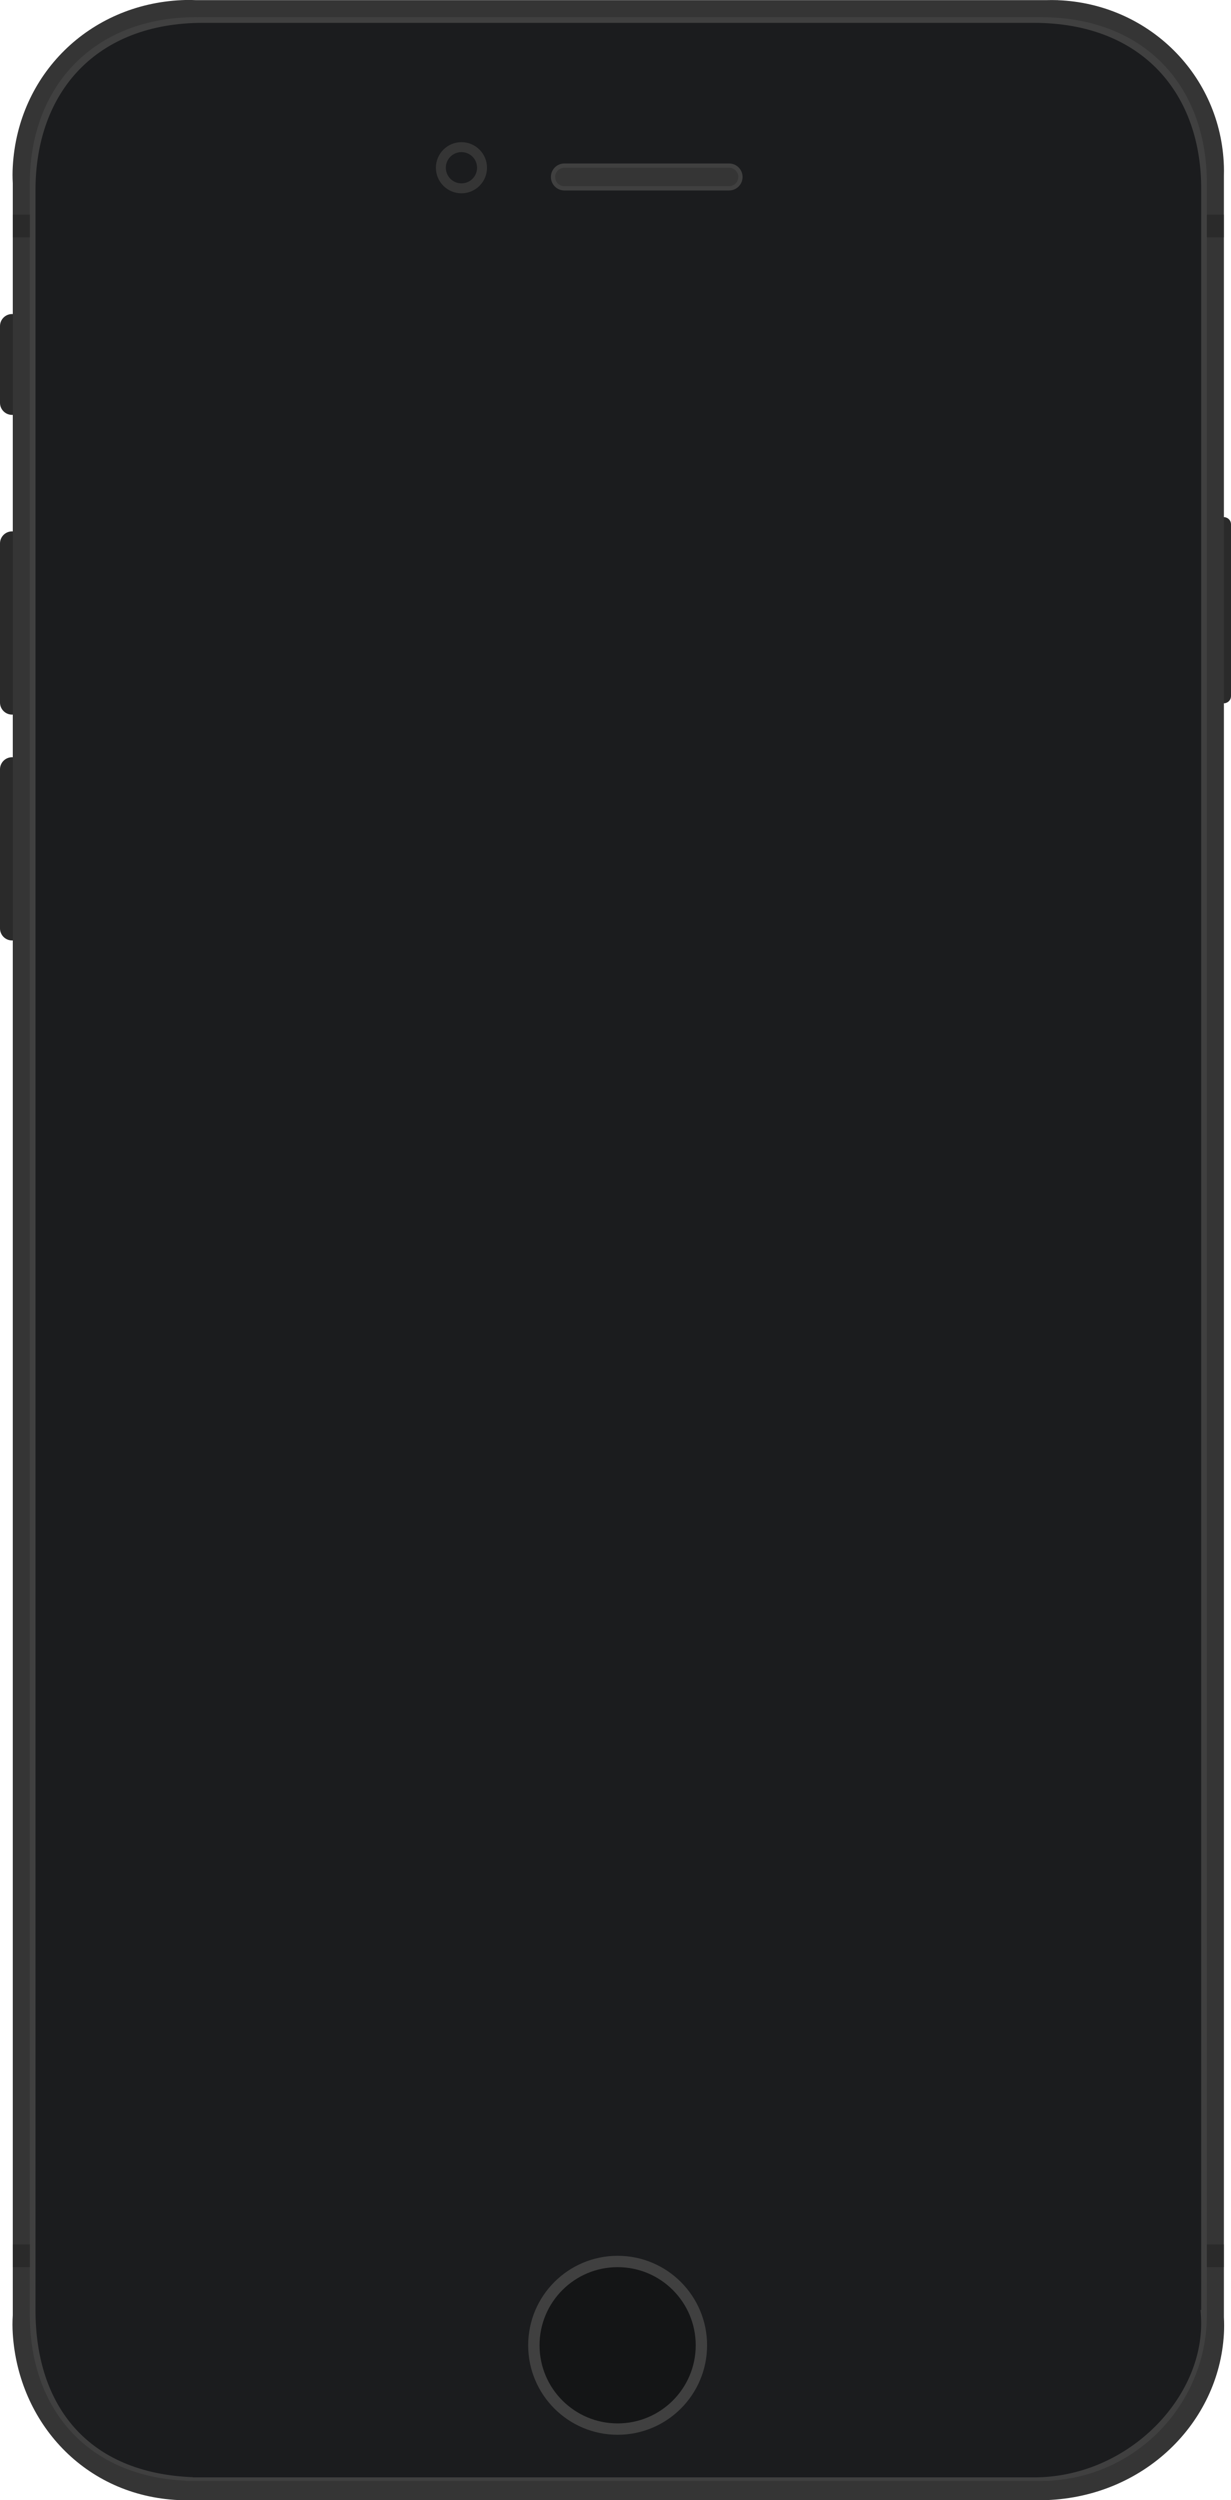 <svg xmlns="http://www.w3.org/2000/svg" xmlns:xlink="http://www.w3.org/1999/xlink" preserveAspectRatio="xMidYMid" width="867" height="1760.18" viewBox="0 0 867 1760.18">
  <defs>
    <style>
      .cls-1 {
        fill: #2a2a2a;
      }

      .cls-1, .cls-2, .cls-3, .cls-4, .cls-8 {
        fill-rule: evenodd;
      }

      .cls-2, .cls-8, .cls-9 {
        fill: #353535;
      }

      .cls-3, .cls-6 {
        fill: #404040;
      }

      .cls-10, .cls-4 {
        fill: #1b1c1e;
      }

      .cls-5 {
        fill: #1b1b1b;
        opacity: 0.42;
      }

      .cls-7 {
        fill: #141516;
      }

      .cls-8 {
        stroke: #404040;
        stroke-linejoin: round;
        stroke-width: 3px;
      }
    </style>
  </defs>
  <g>
    <g>
      <path d="M8.500,221.090 C13.194,221.090 17.000,224.896 17.000,229.590 L17.000,283.590 C17.000,288.284 13.194,292.090 8.500,292.090 C3.806,292.090 -0.000,288.284 -0.000,283.590 L-0.000,229.590 C-0.000,224.896 3.806,221.090 8.500,221.090 Z" class="cls-1"/>
      <path d="M8.500,374.090 C13.194,374.090 17.000,377.895 17.000,382.590 L17.000,494.590 C17.000,499.284 13.194,503.090 8.500,503.090 C3.806,503.090 -0.000,499.284 -0.000,494.590 L-0.000,382.590 C-0.000,377.895 3.806,374.090 8.500,374.090 Z" class="cls-1"/>
      <path d="M8.500,533.090 C13.194,533.090 17.000,536.896 17.000,541.590 L17.000,653.590 C17.000,658.284 13.194,662.090 8.500,662.090 C3.806,662.090 -0.000,658.284 -0.000,653.590 L-0.000,541.590 C-0.000,536.896 3.806,533.090 8.500,533.090 Z" class="cls-1"/>
      <path d="M863.000,494.990 L863.000,495.090 L859.000,495.090 L859.000,364.090 L862.000,364.090 L862.000,364.090 C862.003,364.090 862.006,364.090 862.008,364.090 L863.000,364.090 L863.000,364.190 C865.282,364.653 867.000,366.671 867.000,369.090 L867.000,490.090 C867.000,492.509 865.282,494.526 863.000,494.990 Z" class="cls-1"/>
      <path d="M862.000,1631.368 C862.215,1635.224 862.221,1639.134 862.000,1643.090 C858.500,1705.707 805.867,1757.590 737.000,1760.090 C734.413,1760.184 731.861,1760.176 729.340,1760.090 L135.569,1760.090 C132.412,1760.229 129.222,1760.235 126.000,1760.090 C59.383,1757.090 13.000,1705.207 9.000,1643.090 C8.713,1638.641 8.726,1634.252 9.000,1629.930 L9.000,129.017 C8.776,125.095 8.771,121.116 9.000,117.090 C12.666,52.473 62.716,3.090 128.000,0.090 C131.275,-0.061 134.511,-0.053 137.709,0.090 L737.314,0.090 C739.526,0.025 741.754,0.020 744.000,0.090 L745.000,0.090 L745.000,0.133 C808.818,2.622 860.010,52.809 862.000,117.090 C862.069,119.326 862.064,121.546 862.000,123.751 L862.000,1631.368 Z" class="cls-2"/>
      <path d="M733.000,1746.590 L131.000,1746.590 L131.000,1746.438 C62.542,1743.479 21.000,1696.941 21.000,1629.590 L21.000,129.090 C21.000,59.972 66.883,12.090 138.000,12.090 C138.669,12.090 139.334,12.104 140.000,12.115 L140.000,12.090 L732.983,12.090 C732.988,12.090 732.994,12.090 733.000,12.090 C805.617,12.090 850.000,59.972 850.000,129.090 L850.000,1629.590 C850.000,1694.207 797.617,1746.590 733.000,1746.590 Z" class="cls-3"/>
      <path d="M846.000,1626.215 L845.536,1626.215 C845.837,1629.369 846.000,1632.560 846.000,1635.786 C846.000,1690.100 793.231,1744.090 728.138,1744.090 C728.133,1744.090 728.129,1744.090 728.125,1744.090 L728.125,1744.090 L135.812,1744.090 L135.812,1743.956 C62.323,1741.153 25.000,1694.223 25.000,1626.242 C25.000,1626.233 25.000,1626.224 25.000,1626.215 L25.000,1626.215 L25.000,133.965 L25.000,133.965 C25.000,133.956 25.000,133.947 25.000,133.938 C25.000,64.320 68.220,16.090 142.861,16.090 C143.535,16.090 144.204,16.104 144.875,16.115 L144.875,16.090 L728.122,16.090 C728.127,16.090 728.133,16.090 728.139,16.090 C805.290,16.090 846.500,66.820 846.000,133.938 C846.000,133.947 845.999,133.956 845.999,133.965 L846.000,133.965 L846.000,1626.215 Z" class="cls-4"/>
      <rect x="850" y="151.09" width="12" height="16" class="cls-5"/>
      <rect x="9" y="151.09" width="12" height="16" class="cls-5"/>
      <rect x="850" y="1580.09" width="12" height="16" class="cls-5"/>
      <rect x="9" y="1580.09" width="12" height="16" class="cls-5"/>
    </g>
    <g>
      <circle cx="435" cy="1651.09" r="63" class="cls-6"/>
      <circle cx="435" cy="1651.09" r="55" class="cls-7"/>
    </g>
    <path d="M397.500,116.590 L513.500,116.590 C517.918,116.590 521.500,120.172 521.500,124.590 C521.500,129.008 517.918,132.590 513.500,132.590 L397.500,132.590 C393.082,132.590 389.500,129.008 389.500,124.590 C389.500,120.172 393.082,116.590 397.500,116.590 Z" class="cls-8"/>
    <g>
      <circle cx="325" cy="118.09" r="18" class="cls-9"/>
      <circle cx="325" cy="118.09" r="11" class="cls-10"/>
    </g>
  </g>
</svg>
